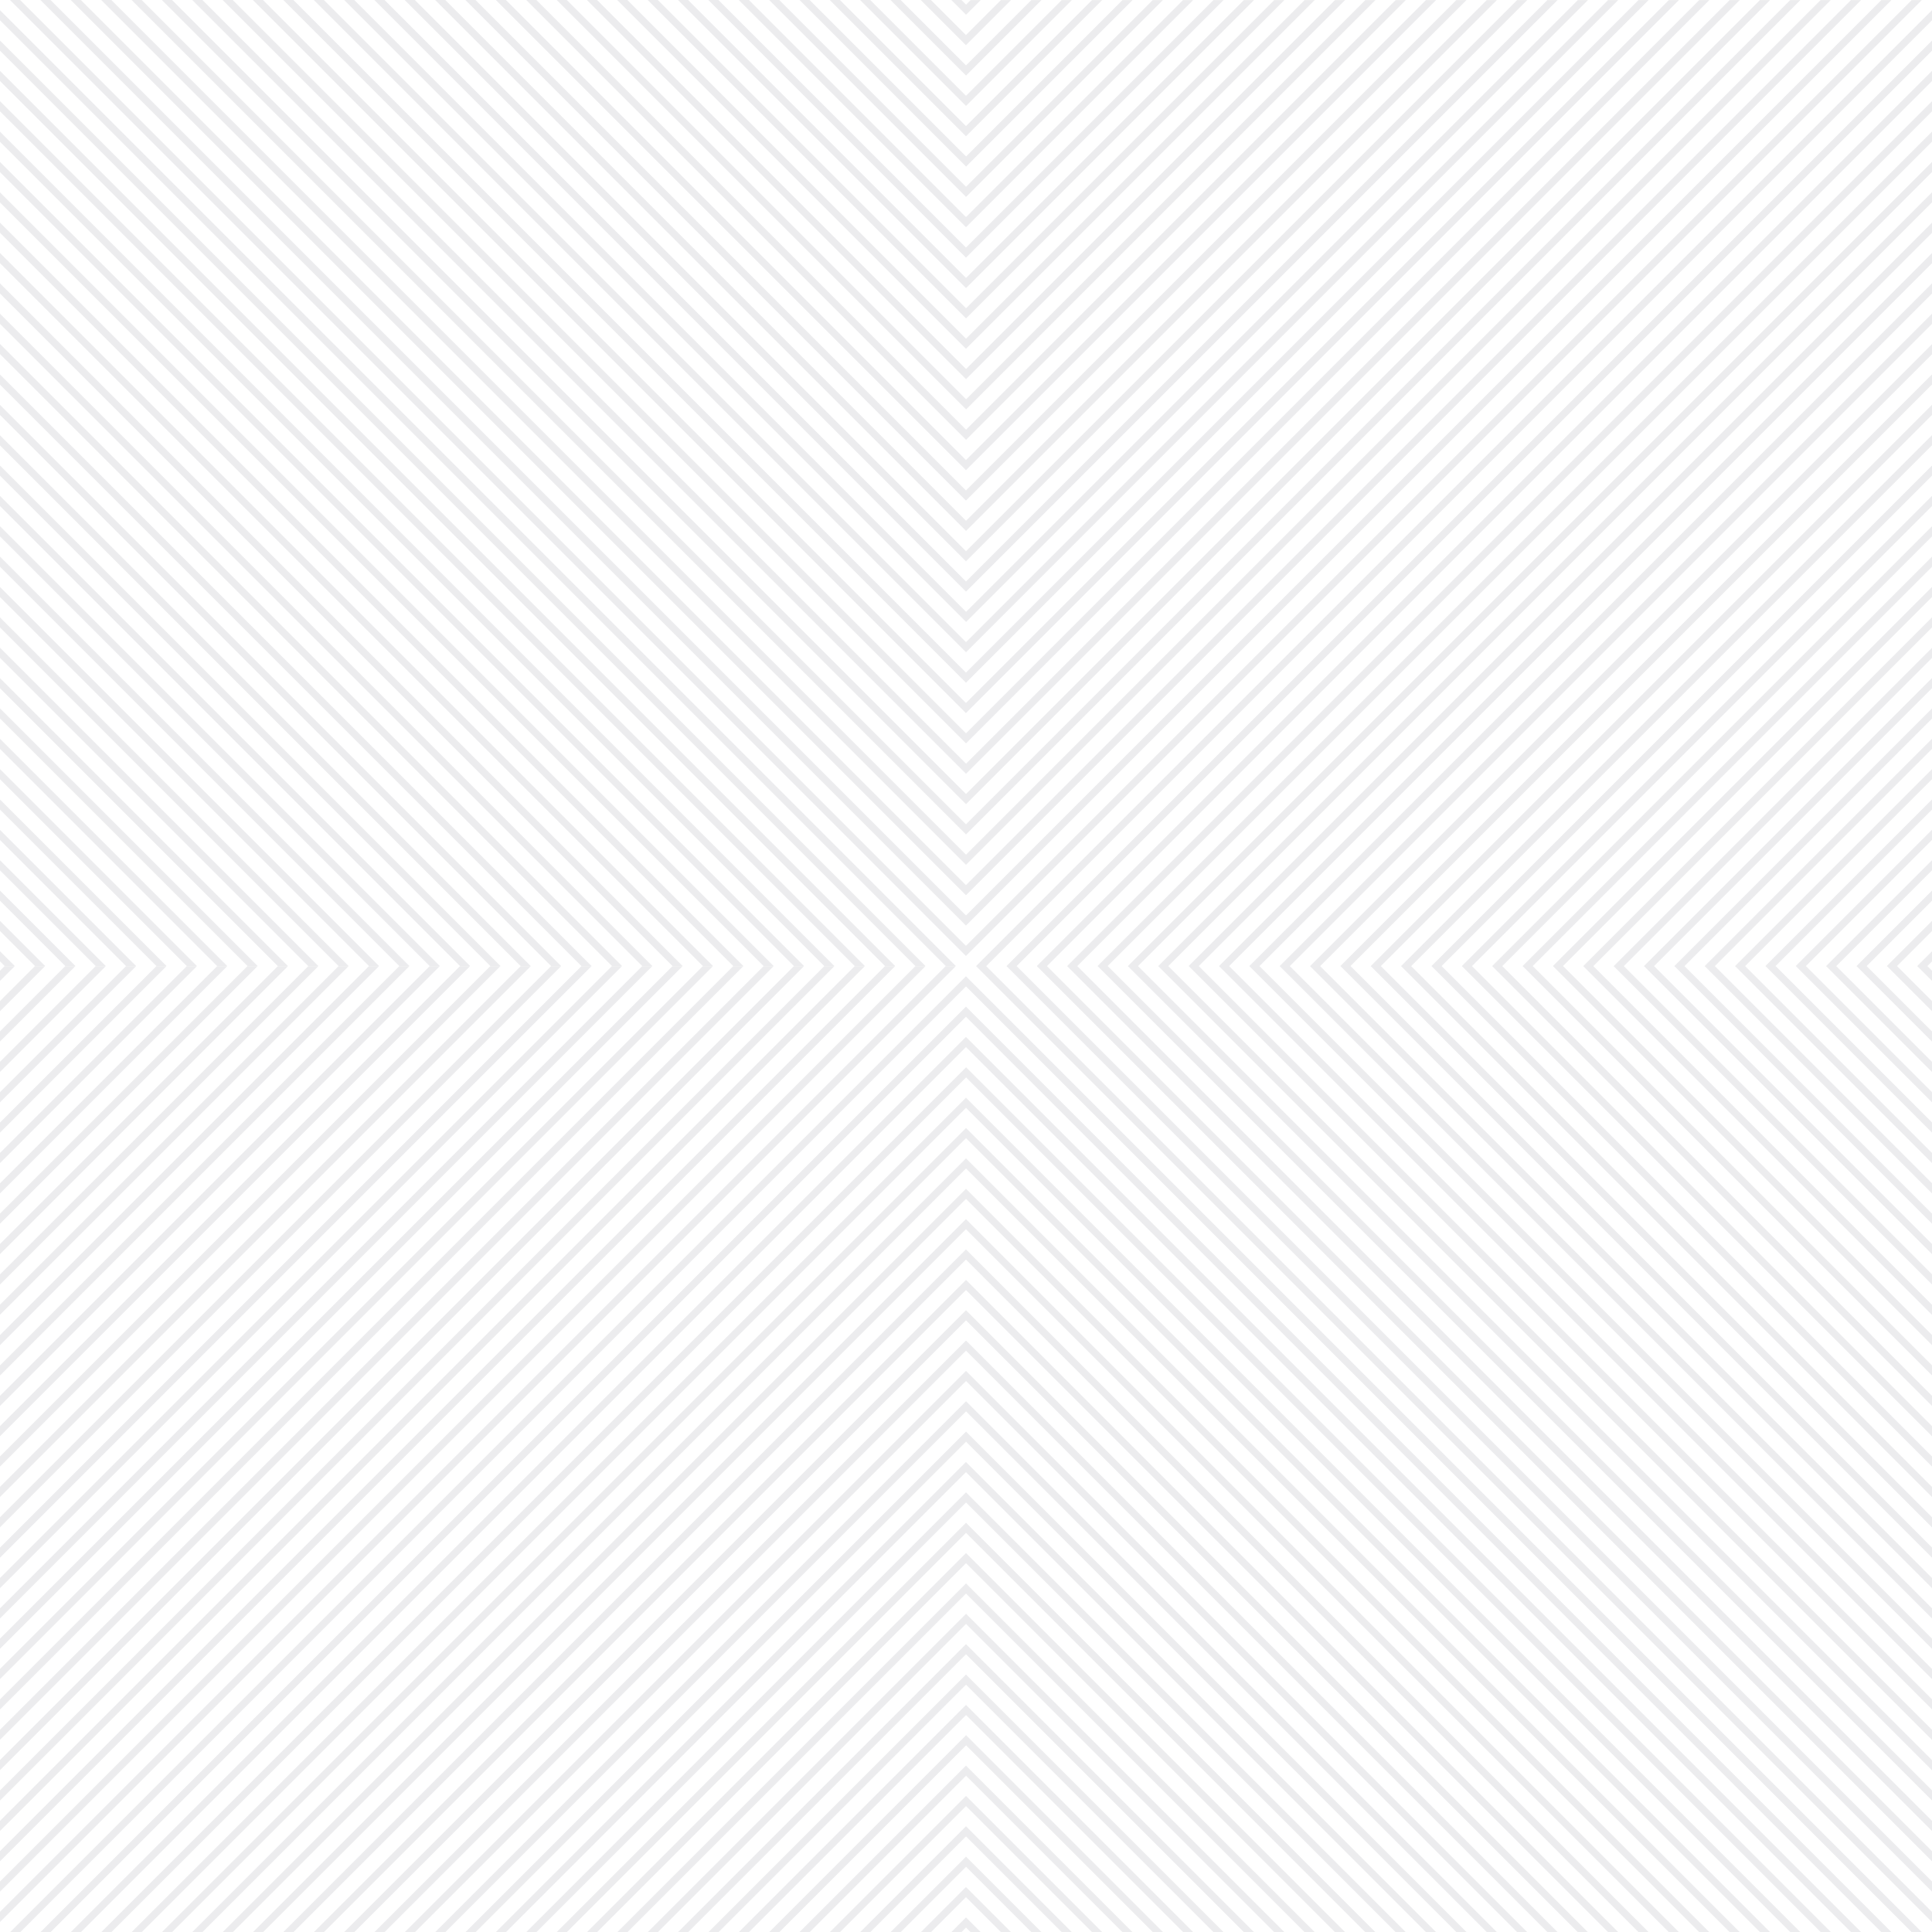 <svg id="Layer_1" data-name="Layer 1" xmlns="http://www.w3.org/2000/svg" xmlns:xlink="http://www.w3.org/1999/xlink" viewBox="0 0 270 270.01"><defs><style>.cls-1{fill:none;}.cls-2{clip-path:url(#clip-path);}.cls-3{fill:rgba(60,63,89,0.1);}.cls-4{clip-path:url(#clip-path-2);}.cls-5{clip-path:url(#clip-path-3);}.cls-6{clip-path:url(#clip-path-4);}</style><clipPath id="clip-path"><rect class="cls-1" y="135.02" width="135" height="135"/></clipPath><clipPath id="clip-path-2"><rect class="cls-1" x="135" y="135.01" width="135" height="135"/></clipPath><clipPath id="clip-path-3"><rect class="cls-1" width="135" height="135"/></clipPath><clipPath id="clip-path-4"><rect class="cls-1" x="135" y="0.01" width="135" height="135"/></clipPath></defs><title>square</title><g class="cls-2"><rect class="cls-3" x="-458.58" y="435.75" width="852" height="1" transform="translate(-318.02 104.74) rotate(-45)"/><rect class="cls-3" x="-460.71" y="433.62" width="852" height="1" transform="translate(-317.13 102.61) rotate(-45)"/><rect class="cls-3" x="-462.82" y="431.5" width="852" height="1" transform="translate(-316.25 100.49) rotate(-45)"/><rect class="cls-3" x="-464.95" y="429.38" width="852" height="1" transform="translate(-315.38 98.37) rotate(-45)"/><rect class="cls-3" x="-467.07" y="427.26" width="852" height="1" transform="translate(-314.5 96.25) rotate(-45)"/><rect class="cls-3" x="-469.18" y="425.14" width="852" height="1" transform="translate(-313.62 94.13) rotate(-45)"/><rect class="cls-3" x="-471.3" y="423.02" width="852" height="1" transform="translate(-312.74 92.01) rotate(-45)"/><rect class="cls-3" x="-473.43" y="420.9" width="852" height="1" transform="translate(-311.87 89.89) rotate(-45)"/><rect class="cls-3" x="-475.55" y="418.77" width="852" height="1" transform="translate(-310.98 87.77) rotate(-45)"/><rect class="cls-3" x="-477.67" y="416.65" width="852" height="1" transform="translate(-310.1 85.64) rotate(-45)"/><rect class="cls-3" x="-479.79" y="414.53" width="852" height="1" transform="translate(-309.22 83.52) rotate(-45)"/><rect class="cls-3" x="-481.92" y="412.41" width="852" height="1" transform="translate(-308.35 81.4) rotate(-45)"/><rect class="cls-3" x="-484.04" y="410.29" width="852" height="1" transform="translate(-307.47 79.28) rotate(-45)"/><rect class="cls-3" x="-486.15" y="408.17" width="852" height="1" transform="translate(-306.59 77.16) rotate(-45)"/><rect class="cls-3" x="-488.28" y="406.05" width="852" height="1" transform="translate(-305.72 75.04) rotate(-45)"/><rect class="cls-3" x="-490.4" y="403.92" width="852" height="1" transform="translate(-304.83 72.91) rotate(-45)"/><rect class="cls-3" x="-492.53" y="401.8" width="852" height="1" transform="translate(-303.95 70.79) rotate(-45)"/><rect class="cls-3" x="-494.64" y="399.68" width="852" height="1" transform="translate(-303.07 68.67) rotate(-45)"/><rect class="cls-3" x="-496.77" y="397.56" width="852" height="1" transform="translate(-302.2 66.55) rotate(-45)"/><rect class="cls-3" x="-498.89" y="395.44" width="852" height="1" transform="translate(-301.32 64.43) rotate(-45)"/><rect class="cls-3" x="-501" y="393.32" width="852" height="1" transform="translate(-300.44 62.31) rotate(-45)"/><rect class="cls-3" x="-503.12" y="391.2" width="852" height="1" transform="translate(-299.56 60.19) rotate(-45)"/><rect class="cls-3" x="-505.25" y="389.07" width="852" height="1" transform="translate(-298.68 58.06) rotate(-45)"/><rect class="cls-3" x="-507.38" y="386.95" width="852" height="1" transform="translate(-297.8 55.94) rotate(-45)"/><rect class="cls-3" x="-509.49" y="384.83" width="852" height="1" transform="translate(-296.92 53.82) rotate(-45)"/><rect class="cls-3" x="-511.62" y="382.71" width="852" height="1" transform="translate(-296.05 51.7) rotate(-45)"/><rect class="cls-3" x="-513.74" y="380.59" width="852" height="1" transform="translate(-295.17 49.58) rotate(-45)"/><rect class="cls-3" x="-515.86" y="378.47" width="852" height="1" transform="translate(-294.29 47.46) rotate(-45)"/><rect class="cls-3" x="-517.98" y="376.35" width="852" height="1" transform="translate(-293.41 45.34) rotate(-45)"/><rect class="cls-3" x="-520.1" y="374.22" width="852" height="1" transform="translate(-292.53 43.21) rotate(-45)"/><rect class="cls-3" x="-522.23" y="372.1" width="852" height="1" transform="translate(-291.65 41.09) rotate(-45)"/><rect class="cls-3" x="-524.35" y="369.98" width="852" height="1" transform="translate(-290.77 38.97) rotate(-45)"/><rect class="cls-3" x="-526.47" y="367.86" width="852" height="1" transform="translate(-289.9 36.85) rotate(-45)"/><rect class="cls-3" x="-528.59" y="365.74" width="852" height="1" transform="translate(-289.02 34.73) rotate(-45)"/><rect class="cls-3" x="-530.71" y="363.62" width="852" height="1" transform="translate(-288.14 32.61) rotate(-45)"/><rect class="cls-3" x="-532.83" y="361.5" width="852" height="1" transform="translate(-287.26 30.49) rotate(-45)"/><rect class="cls-3" x="-534.95" y="359.37" width="852" height="1" transform="translate(-286.37 28.36) rotate(-45)"/><rect class="cls-3" x="-537.07" y="357.25" width="852" height="1" transform="translate(-285.5 26.24) rotate(-45)"/><rect class="cls-3" x="-539.2" y="355.13" width="852" height="1" transform="translate(-284.62 24.12) rotate(-45)"/><rect class="cls-3" x="-541.31" y="353.01" width="852" height="1" transform="translate(-283.74 22) rotate(-45)"/><rect class="cls-3" x="-543.44" y="350.89" width="852" height="1" transform="translate(-282.87 19.88) rotate(-45)"/><rect class="cls-3" x="-545.56" y="348.77" width="852" height="1" transform="translate(-281.99 17.76) rotate(-45)"/><rect class="cls-3" x="-547.68" y="346.65" width="852" height="1" transform="translate(-281.11 15.64) rotate(-45)"/><rect class="cls-3" x="-549.79" y="344.53" width="852" height="1" transform="translate(-280.23 13.52) rotate(-45)"/><rect class="cls-3" x="-551.92" y="342.4" width="852" height="1" transform="translate(-279.34 11.39) rotate(-45)"/><rect class="cls-3" x="-554.04" y="340.28" width="852" height="1" transform="translate(-278.47 9.27) rotate(-45)"/><rect class="cls-3" x="-556.17" y="338.16" width="852" height="1" transform="translate(-277.59 7.15) rotate(-45)"/><rect class="cls-3" x="-558.29" y="336.04" width="852" height="1" transform="translate(-276.72 5.03) rotate(-45)"/><rect class="cls-3" x="-560.41" y="333.92" width="852" height="1" transform="translate(-275.84 2.91) rotate(-45)"/><rect class="cls-3" x="-562.53" y="331.8" width="852" height="1" transform="translate(-274.96 0.79) rotate(-45)"/><rect class="cls-3" x="-564.65" y="329.68" width="852" height="1" transform="translate(-274.08 -1.34) rotate(-45)"/><rect class="cls-3" x="-566.77" y="327.55" width="852" height="1" transform="translate(-273.19 -3.46) rotate(-45)"/><rect class="cls-3" x="-568.89" y="325.43" width="852" height="1" transform="translate(-272.32 -5.58) rotate(-45)"/><rect class="cls-3" x="-571.01" y="323.31" width="852" height="1" transform="translate(-271.44 -7.69) rotate(-45)"/><rect class="cls-3" x="-573.14" y="321.19" width="852" height="1" transform="translate(-270.56 -9.82) rotate(-45)"/><rect class="cls-3" x="-575.26" y="319.07" width="852" height="1" transform="translate(-269.69 -11.94) rotate(-45)"/><rect class="cls-3" x="-577.38" y="316.95" width="852" height="1" transform="translate(-268.81 -14.06) rotate(-45)"/><rect class="cls-3" x="-579.5" y="314.83" width="852" height="1" transform="translate(-267.93 -16.18) rotate(-45)"/><rect class="cls-3" x="-581.62" y="312.7" width="852" height="1" transform="translate(-267.04 -18.31) rotate(-45)"/><rect class="cls-3" x="-583.74" y="310.58" width="852" height="1" transform="translate(-266.16 -20.43) rotate(-45)"/><rect class="cls-3" x="-585.86" y="308.46" width="852" height="1" transform="translate(-265.29 -22.55) rotate(-45)"/><rect class="cls-3" x="-587.99" y="306.34" width="852" height="1" transform="translate(-264.42 -24.67) rotate(-45)"/><rect class="cls-3" x="-590.11" y="304.22" width="852" height="1" transform="translate(-263.54 -26.79) rotate(-45)"/><rect class="cls-3" x="-592.23" y="302.1" width="852" height="1" transform="translate(-262.66 -28.91) rotate(-45)"/><rect class="cls-3" x="-594.35" y="299.98" width="852" height="1" transform="translate(-261.78 -31.03) rotate(-45)"/><rect class="cls-3" x="-596.47" y="297.86" width="852" height="1" transform="translate(-260.9 -33.15) rotate(-45)"/><rect class="cls-3" x="-598.59" y="295.73" width="852" height="1" transform="translate(-260.01 -35.28) rotate(-45)"/><rect class="cls-3" x="-600.71" y="293.61" width="852" height="1" transform="translate(-259.14 -37.4) rotate(-45)"/><rect class="cls-3" x="-602.83" y="291.49" width="852" height="1" transform="translate(-258.26 -39.52) rotate(-45)"/><rect class="cls-3" x="-604.96" y="289.37" width="852" height="1" transform="translate(-257.39 -41.64) rotate(-45)"/><rect class="cls-3" x="-607.08" y="287.25" width="852" height="1" transform="translate(-256.51 -43.76) rotate(-45)"/></g><g class="cls-4"><rect class="cls-3" x="302.08" y="10.24" width="1" height="852" transform="translate(-219.85 341.73) rotate(-45)"/><rect class="cls-3" x="304.2" y="8.12" width="1" height="852" transform="translate(-217.73 342.61) rotate(-45)"/><rect class="cls-3" x="306.33" y="6" width="1" height="852" transform="translate(-215.6 343.49) rotate(-45)"/><rect class="cls-3" x="308.45" y="3.88" width="1" height="852" transform="translate(-213.48 344.37) rotate(-45)"/><rect class="cls-3" x="310.57" y="1.76" width="1" height="852" transform="translate(-211.36 345.25) rotate(-45)"/><rect class="cls-3" x="312.69" y="-0.37" width="1" height="852" transform="translate(-209.24 346.13) rotate(-45)"/><rect class="cls-3" x="314.81" y="-2.49" width="1" height="852" transform="translate(-207.11 347) rotate(-45)"/><rect class="cls-3" x="316.93" y="-4.6" width="1" height="852" transform="translate(-205 347.88) rotate(-45)"/><rect class="cls-3" x="319.05" y="-6.73" width="1" height="852" transform="translate(-202.88 348.76) rotate(-45)"/><rect class="cls-3" x="321.18" y="-8.85" width="1" height="852" transform="translate(-200.76 349.64) rotate(-45)"/><rect class="cls-3" x="323.3" y="-10.97" width="1" height="852" transform="translate(-198.63 350.52) rotate(-45)"/><rect class="cls-3" x="325.42" y="-13.09" width="1" height="852" transform="translate(-196.51 351.4) rotate(-45)"/><rect class="cls-3" x="327.54" y="-15.22" width="1" height="852" transform="translate(-194.39 352.28) rotate(-45)"/><rect class="cls-3" x="329.66" y="-17.34" width="1" height="852" transform="translate(-192.27 353.16) rotate(-45)"/><rect class="cls-3" x="331.78" y="-19.46" width="1" height="852" transform="translate(-190.15 354.03) rotate(-45)"/><rect class="cls-3" x="333.9" y="-21.58" width="1" height="852" transform="translate(-188.03 354.91) rotate(-45)"/><rect class="cls-3" x="336.03" y="-23.7" width="1" height="852" transform="translate(-185.9 355.79) rotate(-45)"/><rect class="cls-3" x="338.15" y="-25.82" width="1" height="852" transform="translate(-183.78 356.67) rotate(-45)"/><rect class="cls-3" x="340.27" y="-27.94" width="1" height="852" transform="translate(-181.66 357.55) rotate(-45)"/><rect class="cls-3" x="342.39" y="-30.06" width="1" height="852" transform="translate(-179.54 358.43) rotate(-45)"/><rect class="cls-3" x="344.51" y="-32.19" width="1" height="852" transform="translate(-177.42 359.31) rotate(-45)"/><rect class="cls-3" x="346.63" y="-34.3" width="1" height="852" transform="translate(-175.3 360.19) rotate(-45)"/><rect class="cls-3" x="348.75" y="-36.43" width="1" height="852" transform="translate(-173.18 361.06) rotate(-45)"/><rect class="cls-3" x="350.87" y="-38.55" width="1" height="852" transform="translate(-171.06 361.94) rotate(-45)"/><rect class="cls-3" x="352.99" y="-40.67" width="1" height="852" transform="translate(-168.93 362.82) rotate(-45)"/><rect class="cls-3" x="355.12" y="-42.79" width="1" height="852" transform="translate(-166.81 363.7) rotate(-45)"/><rect class="cls-3" x="357.24" y="-44.91" width="1" height="852" transform="translate(-164.69 364.58) rotate(-45)"/><rect class="cls-3" x="359.36" y="-47.03" width="1" height="852" transform="translate(-162.57 365.46) rotate(-45)"/><rect class="cls-3" x="361.48" y="-49.16" width="1" height="852" transform="translate(-160.44 366.33) rotate(-45)"/><rect class="cls-3" x="363.6" y="-51.28" width="1" height="852" transform="translate(-158.33 367.21) rotate(-45)"/><rect class="cls-3" x="365.72" y="-53.4" width="1" height="852" transform="translate(-156.21 368.09) rotate(-45)"/><rect class="cls-3" x="367.84" y="-55.52" width="1" height="852" transform="translate(-154.09 368.97) rotate(-45)"/><rect class="cls-3" x="369.96" y="-57.64" width="1" height="852" transform="translate(-151.96 369.85) rotate(-45)"/><rect class="cls-3" x="372.09" y="-59.76" width="1" height="852" transform="translate(-149.84 370.73) rotate(-45)"/><rect class="cls-3" x="374.21" y="-61.88" width="1" height="852" transform="translate(-147.72 371.61) rotate(-45)"/><rect class="cls-3" x="376.33" y="-64" width="1" height="852" transform="translate(-145.6 372.49) rotate(-45)"/><rect class="cls-3" x="378.45" y="-66.13" width="1" height="852" transform="translate(-143.47 373.36) rotate(-45)"/><rect class="cls-3" x="380.57" y="-68.25" width="1" height="852" transform="translate(-141.36 374.24) rotate(-45)"/><rect class="cls-3" x="382.69" y="-70.37" width="1" height="852" transform="translate(-139.24 375.12) rotate(-45)"/><rect class="cls-3" x="384.82" y="-72.49" width="1" height="852" transform="translate(-137.11 376) rotate(-45)"/><rect class="cls-3" x="386.94" y="-74.61" width="1" height="852" transform="translate(-134.99 376.88) rotate(-45)"/><rect class="cls-3" x="389.06" y="-76.73" width="1" height="852" transform="translate(-132.87 377.76) rotate(-45)"/><rect class="cls-3" x="391.18" y="-78.85" width="1" height="852" transform="translate(-130.75 378.64) rotate(-45)"/><rect class="cls-3" x="393.3" y="-80.98" width="1" height="852" transform="translate(-128.63 379.52) rotate(-45)"/><rect class="cls-3" x="395.42" y="-83.1" width="1" height="852" transform="translate(-126.5 380.39) rotate(-45)"/><rect class="cls-3" x="397.54" y="-85.22" width="1" height="852" transform="translate(-124.39 381.27) rotate(-45)"/><rect class="cls-3" x="399.66" y="-87.34" width="1" height="852" transform="translate(-122.27 382.15) rotate(-45)"/><rect class="cls-3" x="401.79" y="-89.46" width="1" height="852" transform="translate(-120.14 383.03) rotate(-45)"/><rect class="cls-3" x="403.91" y="-91.58" width="1" height="852" transform="translate(-118.02 383.91) rotate(-45)"/><rect class="cls-3" x="406.03" y="-93.7" width="1" height="852" transform="translate(-115.9 384.79) rotate(-45)"/><rect class="cls-3" x="408.15" y="-95.83" width="1" height="852" transform="translate(-113.77 385.66) rotate(-45)"/><rect class="cls-3" x="410.27" y="-97.95" width="1" height="852" transform="translate(-111.65 386.54) rotate(-45)"/><rect class="cls-3" x="412.39" y="-100.07" width="1" height="852" transform="translate(-109.54 387.42) rotate(-45)"/><rect class="cls-3" x="414.51" y="-102.2" width="1" height="852" transform="translate(-107.41 388.3) rotate(-45)"/><rect class="cls-3" x="416.63" y="-104.31" width="1" height="852" transform="translate(-105.29 389.18) rotate(-45)"/><rect class="cls-3" x="418.76" y="-106.43" width="1" height="852" transform="translate(-103.17 390.06) rotate(-45)"/><rect class="cls-3" x="420.88" y="-108.55" width="1" height="852" transform="translate(-101.05 390.94) rotate(-45)"/><rect class="cls-3" x="423" y="-110.67" width="1" height="852" transform="translate(-98.93 391.82) rotate(-45)"/><rect class="cls-3" x="425.12" y="-112.8" width="1" height="852" transform="translate(-96.8 392.69) rotate(-45)"/><rect class="cls-3" x="427.24" y="-114.92" width="1" height="852" transform="translate(-94.68 393.57) rotate(-45)"/><rect class="cls-3" x="429.36" y="-117.04" width="1" height="852" transform="translate(-92.57 394.45) rotate(-45)"/><rect class="cls-3" x="431.48" y="-119.16" width="1" height="852" transform="translate(-90.44 395.33) rotate(-45)"/><rect class="cls-3" x="433.61" y="-121.28" width="1" height="852" transform="translate(-88.32 396.21) rotate(-45)"/><rect class="cls-3" x="435.73" y="-123.4" width="1" height="852" transform="translate(-86.2 397.09) rotate(-45)"/><rect class="cls-3" x="437.85" y="-125.52" width="1" height="852" transform="translate(-84.08 397.97) rotate(-45)"/><rect class="cls-3" x="439.97" y="-127.64" width="1" height="852" transform="translate(-81.96 398.85) rotate(-45)"/><rect class="cls-3" x="442.09" y="-129.77" width="1" height="852" transform="translate(-79.83 399.72) rotate(-45)"/><rect class="cls-3" x="444.21" y="-131.89" width="1" height="852" transform="translate(-77.72 400.6) rotate(-45)"/><rect class="cls-3" x="446.33" y="-134.01" width="1" height="852" transform="translate(-75.6 401.48) rotate(-45)"/><rect class="cls-3" x="448.45" y="-136.13" width="1" height="852" transform="translate(-73.47 402.36) rotate(-45)"/><rect class="cls-3" x="450.58" y="-138.25" width="1" height="852" transform="translate(-71.35 403.24) rotate(-45)"/></g><g class="cls-5"><rect class="cls-3" x="-33.08" y="-592.23" width="1" height="852" transform="translate(108 -71.73) rotate(-45)"/><rect class="cls-3" x="-35.21" y="-590.1" width="1" height="852" transform="translate(105.87 -72.6) rotate(-45)"/><rect class="cls-3" x="-37.32" y="-587.98" width="1" height="852" transform="translate(103.75 -73.48) rotate(-45)"/><rect class="cls-3" x="-39.45" y="-585.86" width="1" height="852" transform="translate(101.63 -74.36) rotate(-45)"/><rect class="cls-3" x="-41.57" y="-583.74" width="1" height="852" transform="translate(99.51 -75.24) rotate(-45)"/><rect class="cls-3" x="-43.68" y="-581.62" width="1" height="852" transform="translate(97.39 -76.12) rotate(-45)"/><rect class="cls-3" x="-45.8" y="-579.5" width="1" height="852" transform="translate(95.27 -76.99) rotate(-45)"/><rect class="cls-3" x="-47.93" y="-577.38" width="1" height="852" transform="translate(93.15 -77.88) rotate(-45)"/><rect class="cls-3" x="-50.05" y="-575.25" width="1" height="852" transform="translate(91.02 -78.75) rotate(-45)"/><rect class="cls-3" x="-52.17" y="-573.13" width="1" height="852" transform="translate(88.9 -79.63) rotate(-45)"/><rect class="cls-3" x="-54.29" y="-571.01" width="1" height="852" transform="translate(86.78 -80.51) rotate(-45)"/><rect class="cls-3" x="-56.42" y="-568.89" width="1" height="852" transform="translate(84.66 -81.39) rotate(-45)"/><rect class="cls-3" x="-58.54" y="-566.77" width="1" height="852" transform="translate(82.54 -82.27) rotate(-45)"/><rect class="cls-3" x="-60.65" y="-564.65" width="1" height="852" transform="translate(80.42 -83.15) rotate(-45)"/><rect class="cls-3" x="-62.78" y="-562.53" width="1" height="852" transform="translate(78.3 -84.03) rotate(-45)"/><rect class="cls-3" x="-64.9" y="-560.4" width="1" height="852" transform="translate(76.17 -84.9) rotate(-45)"/><rect class="cls-3" x="-67.03" y="-558.28" width="1" height="852" transform="translate(74.05 -85.78) rotate(-45)"/><rect class="cls-3" x="-69.14" y="-556.16" width="1" height="852" transform="translate(71.93 -86.66) rotate(-45)"/><rect class="cls-3" x="-71.27" y="-554.04" width="1" height="852" transform="translate(69.81 -87.54) rotate(-45)"/><rect class="cls-3" x="-73.39" y="-551.92" width="1" height="852" transform="translate(67.69 -88.42) rotate(-45)"/><rect class="cls-3" x="-75.5" y="-549.8" width="1" height="852" transform="translate(65.57 -89.3) rotate(-45)"/><rect class="cls-3" x="-77.62" y="-547.68" width="1" height="852" transform="translate(63.45 -90.17) rotate(-45)"/><rect class="cls-3" x="-79.75" y="-545.55" width="1" height="852" transform="translate(61.32 -91.05) rotate(-45)"/><rect class="cls-3" x="-81.88" y="-543.43" width="1" height="852" transform="translate(59.2 -91.93) rotate(-45)"/><rect class="cls-3" x="-83.99" y="-541.31" width="1" height="852" transform="translate(57.08 -92.81) rotate(-45)"/><rect class="cls-3" x="-86.12" y="-539.19" width="1" height="852" transform="translate(54.96 -93.7) rotate(-45)"/><rect class="cls-3" x="-88.24" y="-537.07" width="1" height="852" transform="translate(52.84 -94.57) rotate(-45)"/><rect class="cls-3" x="-90.36" y="-534.95" width="1" height="852" transform="translate(50.72 -95.45) rotate(-45)"/><rect class="cls-3" x="-92.48" y="-532.83" width="1" height="852" transform="translate(48.6 -96.33) rotate(-45)"/><rect class="cls-3" x="-94.6" y="-530.7" width="1" height="852" transform="translate(46.47 -97.2) rotate(-45)"/><rect class="cls-3" x="-96.73" y="-528.58" width="1" height="852" transform="translate(44.35 -98.09) rotate(-45)"/><rect class="cls-3" x="-98.85" y="-526.46" width="1" height="852" transform="translate(42.23 -98.96) rotate(-45)"/><rect class="cls-3" x="-100.97" y="-524.34" width="1" height="852" transform="translate(40.11 -99.85) rotate(-45)"/><rect class="cls-3" x="-103.09" y="-522.22" width="1" height="852" transform="translate(37.99 -100.72) rotate(-45)"/><rect class="cls-3" x="-105.21" y="-520.1" width="1" height="852" transform="translate(35.87 -101.6) rotate(-45)"/><rect class="cls-3" x="-107.33" y="-517.98" width="1" height="852" transform="translate(33.75 -102.48) rotate(-45)"/><rect class="cls-3" x="-109.45" y="-515.85" width="1" height="852" transform="translate(31.62 -103.35) rotate(-45)"/><rect class="cls-3" x="-111.57" y="-513.73" width="1" height="852" transform="translate(29.5 -104.23) rotate(-45)"/><rect class="cls-3" x="-113.7" y="-511.61" width="1" height="852" transform="translate(27.38 -105.12) rotate(-45)"/><rect class="cls-3" x="-115.81" y="-509.49" width="1" height="852" transform="translate(25.26 -105.99) rotate(-45)"/><rect class="cls-3" x="-117.94" y="-507.37" width="1" height="852" transform="translate(23.14 -106.88) rotate(-45)"/><rect class="cls-3" x="-120.06" y="-505.25" width="1" height="852" transform="translate(21.02 -107.75) rotate(-45)"/><rect class="cls-3" x="-122.18" y="-503.13" width="1" height="852" transform="translate(18.9 -108.63) rotate(-45)"/><rect class="cls-3" x="-124.29" y="-501.01" width="1" height="852" transform="translate(16.78 -109.51) rotate(-45)"/><rect class="cls-3" x="-126.42" y="-498.88" width="1" height="852" transform="translate(14.65 -110.38) rotate(-45)"/><rect class="cls-3" x="-128.54" y="-496.76" width="1" height="852" transform="translate(12.53 -111.26) rotate(-45)"/><rect class="cls-3" x="-130.67" y="-494.64" width="1" height="852" transform="translate(10.41 -112.14) rotate(-45)"/><rect class="cls-3" x="-132.79" y="-492.52" width="1" height="852" transform="translate(8.29 -113.03) rotate(-45)"/><rect class="cls-3" x="-134.91" y="-490.4" width="1" height="852" transform="translate(6.17 -113.9) rotate(-45)"/><rect class="cls-3" x="-137.03" y="-488.28" width="1" height="852" transform="translate(4.05 -114.78) rotate(-45)"/><rect class="cls-3" x="-139.15" y="-486.16" width="1" height="852" transform="translate(1.93 -115.66) rotate(-45)"/><rect class="cls-3" x="-141.27" y="-484.03" width="1" height="852" transform="translate(-0.2 -116.54) rotate(-45)"/><rect class="cls-3" x="-143.39" y="-481.91" width="1" height="852" transform="translate(-2.32 -117.41) rotate(-45)"/><rect class="cls-3" x="-145.51" y="-479.79" width="1" height="852" transform="translate(-4.44 -118.29) rotate(-45)"/><rect class="cls-3" x="-147.64" y="-477.67" width="1" height="852" transform="translate(-6.56 -119.17) rotate(-45)"/><rect class="cls-3" x="-149.76" y="-475.55" width="1" height="852" transform="translate(-8.68 -120.06) rotate(-45)"/><rect class="cls-3" x="-151.88" y="-473.43" width="1" height="852" transform="translate(-10.8 -120.93) rotate(-45)"/><rect class="cls-3" x="-154" y="-471.31" width="1" height="852" transform="translate(-12.92 -121.81) rotate(-45)"/><rect class="cls-3" x="-156.12" y="-469.18" width="1" height="852" transform="translate(-15.05 -122.69) rotate(-45)"/><rect class="cls-3" x="-158.24" y="-467.06" width="1" height="852" transform="translate(-17.17 -123.56) rotate(-45)"/><rect class="cls-3" x="-160.36" y="-464.94" width="1" height="852" transform="translate(-19.29 -124.44) rotate(-45)"/><rect class="cls-3" x="-162.49" y="-462.82" width="1" height="852" transform="translate(-21.41 -125.33) rotate(-45)"/><rect class="cls-3" x="-164.61" y="-460.7" width="1" height="852" transform="translate(-23.53 -126.21) rotate(-45)"/><rect class="cls-3" x="-166.73" y="-458.58" width="1" height="852" transform="translate(-25.65 -127.09) rotate(-45)"/><rect class="cls-3" x="-168.85" y="-456.46" width="1" height="852" transform="translate(-27.77 -127.96) rotate(-45)"/><rect class="cls-3" x="-170.97" y="-454.34" width="1" height="852" transform="translate(-29.89 -128.84) rotate(-45)"/><rect class="cls-3" x="-173.09" y="-452.21" width="1" height="852" transform="translate(-32.02 -129.72) rotate(-45)"/><rect class="cls-3" x="-175.21" y="-450.09" width="1" height="852" transform="translate(-34.14 -130.59) rotate(-45)"/><rect class="cls-3" x="-177.33" y="-447.97" width="1" height="852" transform="translate(-36.26 -131.47) rotate(-45)"/><rect class="cls-3" x="-179.46" y="-445.85" width="1" height="852" transform="translate(-38.38 -132.36) rotate(-45)"/><rect class="cls-3" x="-181.58" y="-443.73" width="1" height="852" transform="translate(-40.5 -133.24) rotate(-45)"/></g><g class="cls-6"><rect class="cls-3" x="-123.42" y="-166.72" width="852" height="1" transform="translate(206.16 165.27) rotate(-45)"/><rect class="cls-3" x="-121.3" y="-164.6" width="852" height="1" transform="translate(205.28 167.39) rotate(-45)"/><rect class="cls-3" x="-119.17" y="-162.48" width="852" height="1" transform="translate(204.41 169.52) rotate(-45)"/><rect class="cls-3" x="-117.05" y="-160.36" width="852" height="1" transform="translate(203.53 171.64) rotate(-45)"/><rect class="cls-3" x="-114.93" y="-158.24" width="852" height="1" transform="translate(202.65 173.76) rotate(-45)"/><rect class="cls-3" x="-112.81" y="-156.11" width="852" height="1" transform="translate(201.77 175.88) rotate(-45)"/><rect class="cls-3" x="-110.69" y="-153.99" width="852" height="1" transform="translate(200.88 178) rotate(-45)"/><rect class="cls-3" x="-108.57" y="-151.88" width="852" height="1" transform="translate(200.01 180.12) rotate(-45)"/><rect class="cls-3" x="-106.45" y="-149.75" width="852" height="1" transform="translate(199.13 182.24) rotate(-45)"/><rect class="cls-3" x="-104.32" y="-147.63" width="852" height="1" transform="translate(198.26 184.37) rotate(-45)"/><rect class="cls-3" x="-102.2" y="-145.51" width="852" height="1" transform="translate(197.38 186.49) rotate(-45)"/><rect class="cls-3" x="-100.08" y="-143.39" width="852" height="1" transform="translate(196.5 188.61) rotate(-45)"/><rect class="cls-3" x="-97.96" y="-141.26" width="852" height="1" transform="translate(195.62 190.73) rotate(-45)"/><rect class="cls-3" x="-95.84" y="-139.14" width="852" height="1" transform="translate(194.74 192.85) rotate(-45)"/><rect class="cls-3" x="-93.72" y="-137.02" width="852" height="1" transform="translate(193.86 194.97) rotate(-45)"/><rect class="cls-3" x="-91.6" y="-134.9" width="852" height="1" transform="translate(192.98 197.09) rotate(-45)"/><rect class="cls-3" x="-89.47" y="-132.78" width="852" height="1" transform="translate(192.1 199.22) rotate(-45)"/><rect class="cls-3" x="-87.35" y="-130.66" width="852" height="1" transform="translate(191.23 201.34) rotate(-45)"/><rect class="cls-3" x="-85.23" y="-128.54" width="852" height="1" transform="translate(190.35 203.46) rotate(-45)"/><rect class="cls-3" x="-83.11" y="-126.42" width="852" height="1" transform="translate(189.47 205.58) rotate(-45)"/><rect class="cls-3" x="-80.99" y="-124.29" width="852" height="1" transform="translate(188.59 207.7) rotate(-45)"/><rect class="cls-3" x="-78.87" y="-122.18" width="852" height="1" transform="translate(187.71 209.82) rotate(-45)"/><rect class="cls-3" x="-76.75" y="-120.05" width="852" height="1" transform="translate(186.83 211.94) rotate(-45)"/><rect class="cls-3" x="-74.63" y="-117.93" width="852" height="1" transform="translate(185.95 214.06) rotate(-45)"/><rect class="cls-3" x="-72.51" y="-115.81" width="852" height="1" transform="translate(185.07 216.19) rotate(-45)"/><rect class="cls-3" x="-70.38" y="-113.69" width="852" height="1" transform="translate(184.2 218.31) rotate(-45)"/><rect class="cls-3" x="-68.26" y="-111.57" width="852" height="1" transform="translate(183.32 220.43) rotate(-45)"/><rect class="cls-3" x="-66.14" y="-109.45" width="852" height="1" transform="translate(182.44 222.55) rotate(-45)"/><rect class="cls-3" x="-64.02" y="-107.32" width="852" height="1" transform="translate(181.55 224.67) rotate(-45)"/><rect class="cls-3" x="-61.9" y="-105.2" width="852" height="1" transform="translate(180.68 226.79) rotate(-45)"/><rect class="cls-3" x="-59.78" y="-103.08" width="852" height="1" transform="translate(179.8 228.91) rotate(-45)"/><rect class="cls-3" x="-57.66" y="-100.96" width="852" height="1" transform="translate(178.92 231.03) rotate(-45)"/><rect class="cls-3" x="-55.54" y="-98.84" width="852" height="1" transform="translate(178.04 233.16) rotate(-45)"/><rect class="cls-3" x="-53.41" y="-96.72" width="852" height="1" transform="translate(177.17 235.28) rotate(-45)"/><rect class="cls-3" x="-51.29" y="-94.6" width="852" height="1" transform="translate(176.29 237.4) rotate(-45)"/><rect class="cls-3" x="-49.17" y="-92.48" width="852" height="1" transform="translate(175.41 239.52) rotate(-45)"/><rect class="cls-3" x="-47.05" y="-90.35" width="852" height="1" transform="translate(174.52 241.64) rotate(-45)"/><rect class="cls-3" x="-44.93" y="-88.23" width="852" height="1" transform="translate(173.65 243.76) rotate(-45)"/><rect class="cls-3" x="-42.81" y="-86.11" width="852" height="1" transform="translate(172.77 245.88) rotate(-45)"/><rect class="cls-3" x="-40.68" y="-83.99" width="852" height="1" transform="translate(171.89 248.01) rotate(-45)"/><rect class="cls-3" x="-38.56" y="-81.87" width="852" height="1" transform="translate(171.02 250.13) rotate(-45)"/><rect class="cls-3" x="-36.44" y="-79.75" width="852" height="1" transform="translate(170.14 252.25) rotate(-45)"/><rect class="cls-3" x="-34.32" y="-77.63" width="852" height="1" transform="translate(169.26 254.37) rotate(-45)"/><rect class="cls-3" x="-32.2" y="-75.5" width="852" height="1" transform="translate(168.38 256.49) rotate(-45)"/><rect class="cls-3" x="-30.08" y="-73.38" width="852" height="1" transform="translate(167.49 258.61) rotate(-45)"/><rect class="cls-3" x="-27.96" y="-71.26" width="852" height="1" transform="translate(166.62 260.73) rotate(-45)"/><rect class="cls-3" x="-25.84" y="-69.14" width="852" height="1" transform="translate(165.74 262.85) rotate(-45)"/><rect class="cls-3" x="-23.71" y="-67.02" width="852" height="1" transform="translate(164.86 264.98) rotate(-45)"/><rect class="cls-3" x="-21.59" y="-64.9" width="852" height="1" transform="translate(163.99 267.1) rotate(-45)"/><rect class="cls-3" x="-19.47" y="-62.78" width="852" height="1" transform="translate(163.11 269.22) rotate(-45)"/><rect class="cls-3" x="-17.35" y="-60.65" width="852" height="1" transform="translate(162.22 271.34) rotate(-45)"/><rect class="cls-3" x="-15.23" y="-58.53" width="852" height="1" transform="translate(161.34 273.46) rotate(-45)"/><rect class="cls-3" x="-13.11" y="-56.41" width="852" height="1" transform="translate(160.47 275.58) rotate(-45)"/><rect class="cls-3" x="-10.99" y="-54.28" width="852" height="1" transform="translate(159.59 277.71) rotate(-45)"/><rect class="cls-3" x="-8.87" y="-52.17" width="852" height="1" transform="translate(158.71 279.83) rotate(-45)"/><rect class="cls-3" x="-6.74" y="-50.05" width="852" height="1" transform="translate(157.84 281.95) rotate(-45)"/><rect class="cls-3" x="-4.62" y="-47.93" width="852" height="1" transform="translate(156.96 284.07) rotate(-45)"/><rect class="cls-3" x="-2.5" y="-45.81" width="852" height="1" transform="translate(156.08 286.19) rotate(-45)"/><rect class="cls-3" x="-0.38" y="-43.68" width="852" height="1" transform="translate(155.19 288.31) rotate(-45)"/><rect class="cls-3" x="1.74" y="-41.56" width="852" height="1" transform="translate(154.31 290.43) rotate(-45)"/><rect class="cls-3" x="3.86" y="-39.44" width="852" height="1" transform="translate(153.44 292.55) rotate(-45)"/><rect class="cls-3" x="5.98" y="-37.32" width="852" height="1" transform="translate(152.56 294.68) rotate(-45)"/><rect class="cls-3" x="8.11" y="-35.2" width="852" height="1" transform="translate(151.68 296.8) rotate(-45)"/><rect class="cls-3" x="10.23" y="-33.08" width="852" height="1" transform="translate(150.81 298.92) rotate(-45)"/><rect class="cls-3" x="12.35" y="-30.96" width="852" height="1" transform="translate(149.93 301.04) rotate(-45)"/><rect class="cls-3" x="14.47" y="-28.84" width="852" height="1" transform="translate(149.05 303.16) rotate(-45)"/><rect class="cls-3" x="16.59" y="-26.71" width="852" height="1" transform="translate(148.16 305.28) rotate(-45)"/><rect class="cls-3" x="18.71" y="-24.59" width="852" height="1" transform="translate(147.29 307.4) rotate(-45)"/><rect class="cls-3" x="20.83" y="-22.47" width="852" height="1" transform="translate(146.41 309.52) rotate(-45)"/><rect class="cls-3" x="22.95" y="-20.35" width="852" height="1" transform="translate(145.53 311.65) rotate(-45)"/><rect class="cls-3" x="25.08" y="-18.23" width="852" height="1" transform="translate(144.66 313.77) rotate(-45)"/></g></svg>

